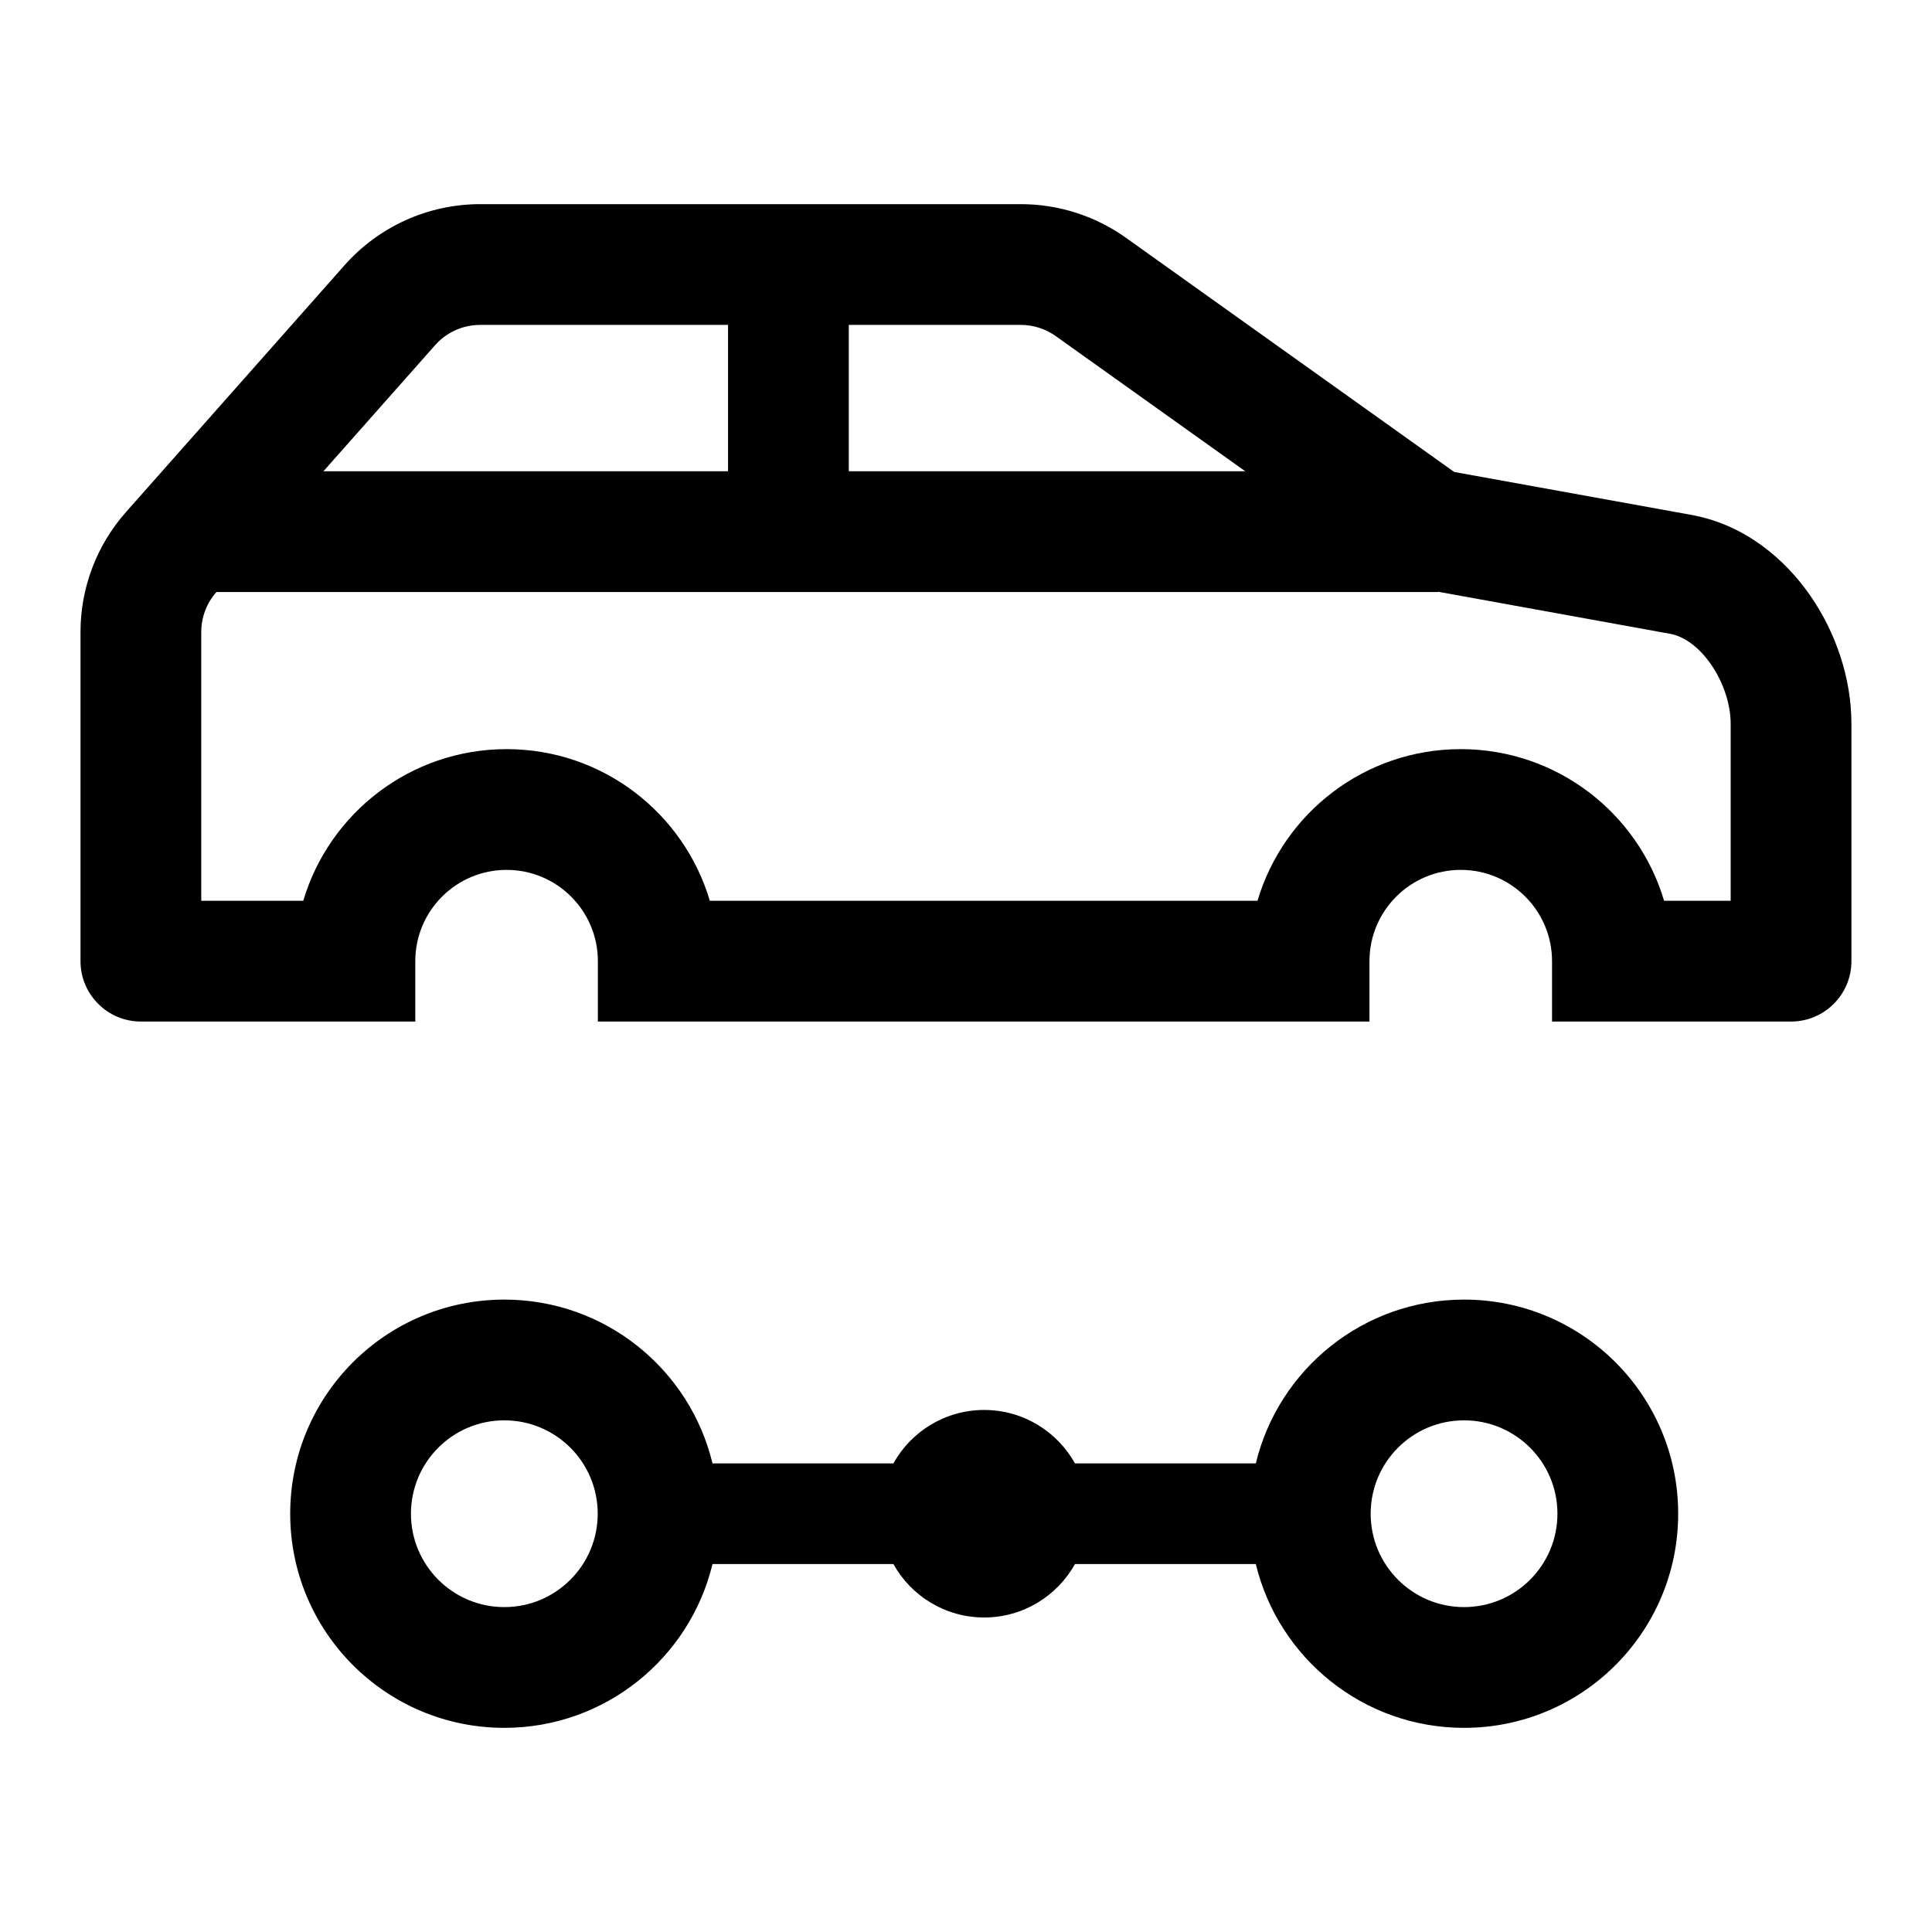 <svg width="24" height="24" viewBox="0 0 24 24" fill="none" xmlns="http://www.w3.org/2000/svg">
<path d="M13.987 2.954C13.606 2.682 13.149 2.536 12.681 2.536H5.965C5.321 2.536 4.708 2.812 4.281 3.294L1.566 6.36C1.201 6.771 1 7.302 1 7.851V11.94C1 12.139 1.079 12.33 1.22 12.47C1.36 12.611 1.551 12.69 1.75 12.69L5.159 12.69V11.94C5.159 11.314 5.667 10.806 6.293 10.806C6.919 10.806 7.427 11.314 7.427 11.94V12.69H17.012V11.94C17.012 11.314 17.52 10.806 18.146 10.806C18.772 10.806 19.28 11.314 19.28 11.94V12.69H22.249C22.663 12.69 22.999 12.354 22.999 11.94V8.99C22.999 8.425 22.804 7.854 22.486 7.396C22.168 6.939 21.68 6.53 21.05 6.404L21.037 6.401L18.065 5.863L13.987 2.954ZM12.681 4.036C12.837 4.036 12.989 4.085 13.116 4.176L15.469 5.854H10.544V4.036H12.681ZM9.044 4.036V5.854H4.018L5.404 4.289C5.546 4.128 5.75 4.036 5.965 4.036H9.044ZM17.866 7.354V7.351L20.761 7.876C20.913 7.908 21.096 8.025 21.254 8.252C21.413 8.481 21.499 8.757 21.499 8.99V11.19H20.672C20.349 10.101 19.34 9.306 18.146 9.306C16.952 9.306 15.944 10.101 15.621 11.19H8.818C8.495 10.101 7.487 9.306 6.293 9.306C5.099 9.306 4.09 10.101 3.767 11.19L2.5 11.19V7.851C2.5 7.668 2.567 7.491 2.689 7.354L17.866 7.354Z" fill="black"/>
<path d="M15.6 18.179C15.882 17.011 16.933 16.144 18.187 16.144C19.656 16.144 20.847 17.334 20.847 18.804C20.847 20.273 19.656 21.464 18.187 21.464C16.933 21.464 15.882 20.596 15.6 19.429H13.354C13.133 19.825 12.711 20.093 12.226 20.093C11.741 20.093 11.318 19.825 11.098 19.429H8.851C8.57 20.596 7.519 21.464 6.265 21.464C4.796 21.464 3.605 20.273 3.605 18.804C3.605 17.334 4.796 16.144 6.265 16.144C7.519 16.144 8.57 17.011 8.851 18.179H11.098C11.318 17.783 11.741 17.515 12.226 17.515C12.711 17.515 13.133 17.783 13.354 18.179H15.6ZM18.187 17.644C17.546 17.644 17.027 18.163 17.027 18.804C17.027 19.444 17.546 19.964 18.187 19.964C18.828 19.964 19.347 19.444 19.347 18.804C19.347 18.163 18.828 17.644 18.187 17.644ZM5.105 18.804C5.105 19.444 5.624 19.964 6.265 19.964C6.906 19.964 7.425 19.444 7.425 18.804C7.425 18.163 6.906 17.644 6.265 17.644C5.624 17.644 5.105 18.163 5.105 18.804Z" fill="black"/>
</svg>
